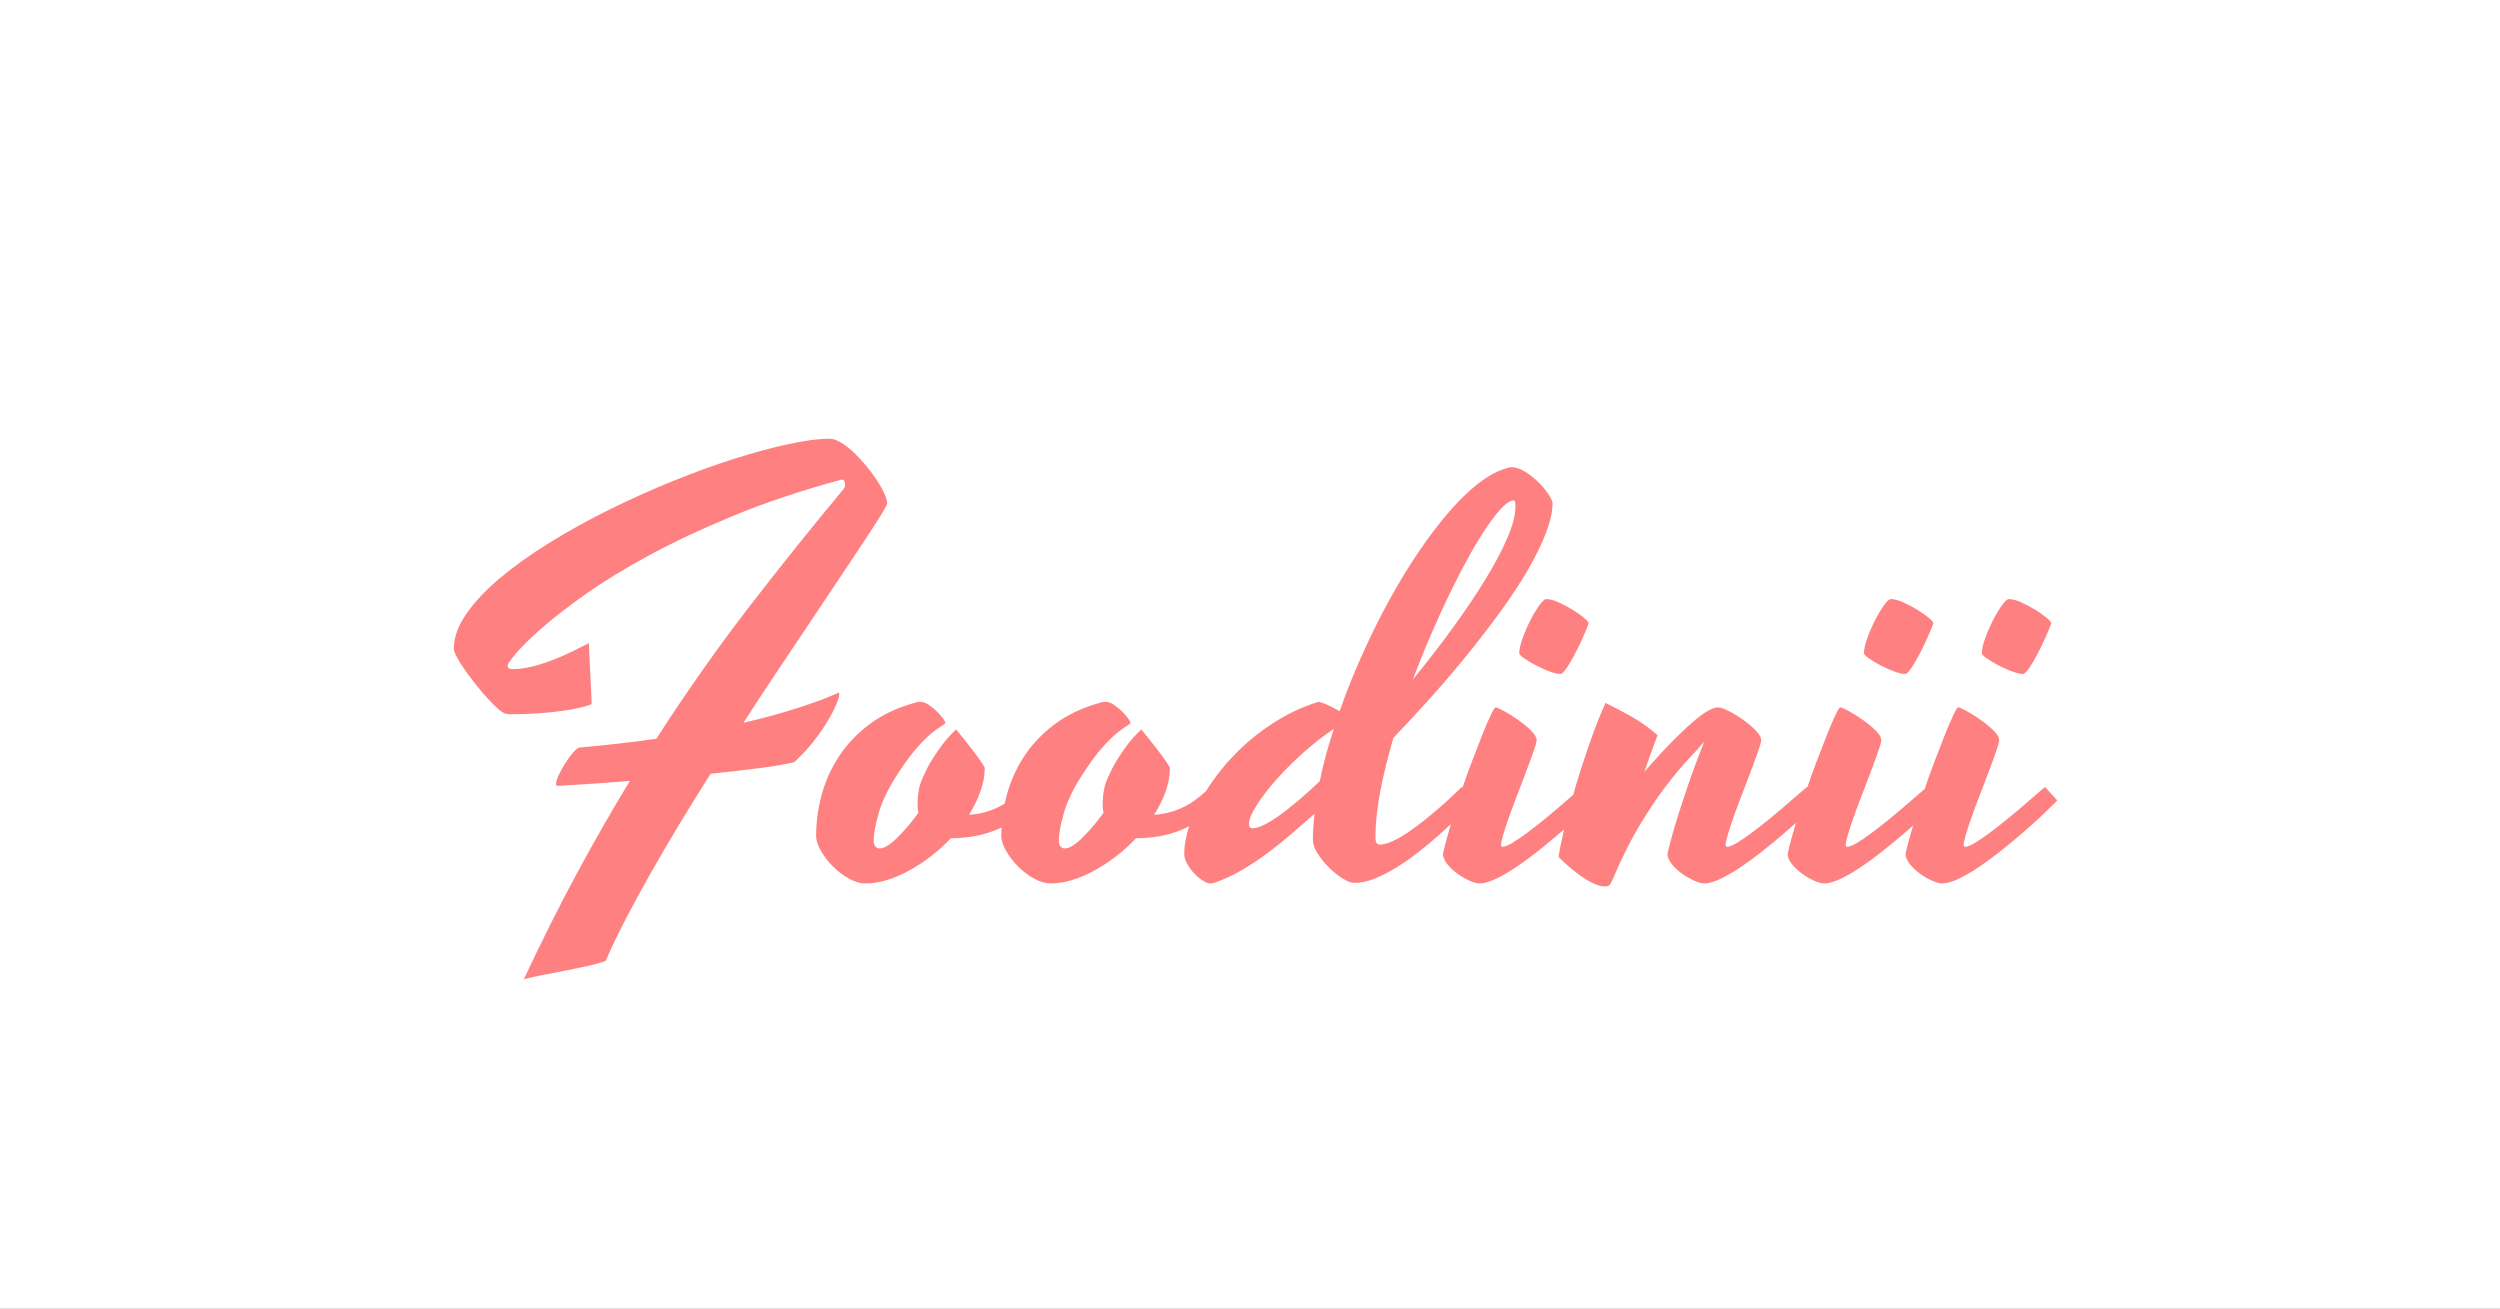 <?xml version="1.0" encoding="utf-8"?>
<svg width="319px" height="167px" viewBox="0 0 319 167" version="1.1" xmlns:xlink="http://www.w3.org/1999/xlink" xmlns="http://www.w3.org/2000/svg">
  <rect x="0" y="0" width="319" height="167" fill="#333333" stroke="none"/>
  <desc>Created with Lunacy</desc>
  <defs>
    <rect width="319" height="167" id="artboard_1" />
    <clipPath id="clip_1">
      <use xlink:href="#artboard_1" clip-rule="evenodd" />
    </clipPath>
  </defs>
  <g id="Artboard" clip-path="url(#clip_1)">
    <use xlink:href="#artboard_1" stroke="none" fill="#FFFFFF" />
    <g id="Foodinii" fill="#FF8080" transform="translate(19 28)">
      <path d="M88.092 60.607Q88.092 60.397 88.022 60.397Q87.951 60.397 87.213 60.73Q86.475 61.065 84.998 61.592Q83.522 62.119 81.272 62.805Q79.022 63.49 75.857 64.228Q78.178 60.643 80.445 57.25Q82.713 53.857 84.752 50.816Q86.791 47.775 88.514 45.191Q90.236 42.607 91.502 40.691Q92.768 38.775 93.488 37.598Q94.209 36.42 94.209 36.209Q94.174 35.682 93.787 34.855Q93.4 34.029 92.785 33.115Q92.17 32.201 91.397 31.287Q90.623 30.373 89.832 29.635Q89.041 28.896 88.25 28.439Q87.459 27.982 86.861 27.982Q84.787 27.982 81.606 28.668Q78.424 29.354 74.662 30.549Q70.9 31.744 66.787 33.414Q62.674 35.084 58.701 37.053Q54.728 39.022 51.143 41.236Q47.557 43.451 44.832 45.736Q42.107 48.022 40.508 50.324Q38.908 52.627 38.908 54.772Q38.908 55.123 39.312 55.879Q39.717 56.635 40.35 57.531Q40.982 58.428 41.756 59.395Q42.529 60.361 43.268 61.17Q44.006 61.978 44.621 62.506Q45.236 63.033 45.553 63.068Q45.658 63.068 45.781 63.103Q45.904 63.139 46.115 63.139Q48.049 63.139 49.754 63.016Q51.459 62.893 52.812 62.699Q54.166 62.506 55.115 62.277Q56.065 62.049 56.486 61.838Q56.486 61.205 56.434 60.203Q56.381 59.201 56.328 58.111Q56.275 57.022 56.223 55.949Q56.17 54.877 56.135 54.068Q55.115 54.596 53.92 55.176Q52.725 55.756 51.441 56.248Q50.158 56.74 48.875 57.057Q47.592 57.373 46.467 57.373Q45.94 57.373 45.852 57.18Q45.764 56.986 45.764 56.881Q45.764 56.67 46.818 55.404Q47.873 54.139 50.088 52.188Q52.303 50.236 55.73 47.81Q59.158 45.385 63.869 42.836Q68.58 40.287 74.627 37.791Q80.674 35.295 88.162 33.256Q88.584 33.115 88.707 33.326Q88.83 33.537 88.83 33.748Q88.83 34.205 88.689 34.346Q82.502 41.764 76.49 49.568Q70.478 57.373 64.748 66.268Q62.533 66.584 60.09 66.865Q57.647 67.147 54.904 67.393Q54.623 67.463 54.113 68.043Q53.603 68.623 53.129 69.379Q52.654 70.135 52.303 70.873Q51.951 71.611 51.951 71.998Q51.951 72.279 52.162 72.279Q52.303 72.279 53.076 72.227Q53.85 72.174 55.08 72.103Q56.31 72.033 57.928 71.91Q59.545 71.787 61.373 71.647Q57.857 77.412 54.5 83.652Q51.143 89.893 47.838 96.959Q48.4 96.783 49.807 96.502Q51.213 96.221 52.848 95.904Q54.482 95.588 55.994 95.254Q57.506 94.92 58.279 94.603Q59.334 92.178 60.793 89.365Q62.252 86.553 63.975 83.512Q65.697 80.471 67.648 77.236Q69.6 74.002 71.674 70.732Q73.432 70.557 75.049 70.363Q76.666 70.17 78.055 69.994Q79.443 69.818 80.533 69.625Q81.623 69.432 82.326 69.256Q83.697 68.025 84.769 66.654Q85.842 65.283 86.58 64.053Q87.318 62.822 87.705 61.891Q88.092 60.959 88.092 60.607ZM157.068 79.768Q156.506 79.768 156.506 78.889Q156.506 76.252 157.121 73Q157.736 69.748 158.791 66.162Q161.287 63.56 163.766 60.783Q166.244 58.006 168.494 55.211Q170.744 52.416 172.695 49.709Q174.646 47.002 176.07 44.523Q177.494 42.045 178.303 39.9Q179.111 37.756 179.111 36.139Q178.971 35.611 178.426 34.838Q177.881 34.065 177.107 33.344Q176.334 32.623 175.473 32.113Q174.611 31.604 173.838 31.604Q172.08 31.92 170.129 33.326Q168.178 34.732 166.174 37Q164.17 39.268 162.166 42.203Q160.162 45.139 158.316 48.496Q156.471 51.853 154.836 55.492Q153.201 59.131 151.936 62.752Q151.268 62.365 150.494 61.996Q149.721 61.627 149.229 61.557Q146.627 62.365 144.342 63.719Q142.057 65.072 140.158 66.742Q138.26 68.412 136.766 70.293Q135.712 71.619 134.886 72.945Q133.5 74.227 132.195 74.898Q130.385 75.83 128.275 75.971Q129.189 74.494 129.734 72.982Q130.279 71.471 130.279 69.959Q130.174 69.713 129.734 69.08Q129.295 68.447 128.715 67.691Q128.135 66.936 127.555 66.215Q126.975 65.494 126.623 65.072L126.412 65.283Q125.568 66.092 124.865 67.023Q124.162 67.955 123.67 68.764Q123.072 69.678 122.65 70.627Q122.018 71.857 121.859 72.824Q121.701 73.791 121.701 74.494Q121.701 74.74 121.719 75.039Q121.736 75.338 121.807 75.725Q120.365 77.693 119.029 78.977Q117.693 80.26 116.885 80.26Q116.111 80.26 116.111 79.205Q116.111 77.939 116.779 75.637Q117.447 73.334 119.346 70.486Q120.611 68.553 121.666 67.375Q122.721 66.197 123.494 65.564Q124.268 64.932 124.725 64.668Q125.182 64.404 125.252 64.228Q125.252 64.088 124.936 63.648Q124.619 63.209 124.145 62.752Q123.67 62.295 123.125 61.926Q122.58 61.557 122.088 61.557Q121.912 61.557 121.648 61.592Q121.385 61.627 121.279 61.697Q118.01 62.611 115.637 64.369Q113.264 66.127 111.734 68.43Q110.205 70.732 109.484 73.369Q109.324 73.955 109.2 74.542Q108.883 74.738 108.57 74.898Q106.76 75.83 104.65 75.971Q105.564 74.494 106.109 72.982Q106.654 71.471 106.654 69.959Q106.549 69.713 106.109 69.08Q105.67 68.447 105.09 67.691Q104.51 66.936 103.93 66.215Q103.35 65.494 102.998 65.072L102.787 65.283Q101.943 66.092 101.24 67.023Q100.537 67.955 100.045 68.764Q99.447 69.678 99.025 70.627Q98.393 71.857 98.234 72.824Q98.076 73.791 98.076 74.494Q98.076 74.74 98.094 75.039Q98.111 75.338 98.182 75.725Q96.74 77.693 95.404 78.977Q94.068 80.26 93.26 80.26Q92.486 80.26 92.486 79.205Q92.486 77.939 93.154 75.637Q93.822 73.334 95.721 70.486Q96.986 68.553 98.041 67.375Q99.096 66.197 99.869 65.564Q100.643 64.932 101.1 64.668Q101.557 64.404 101.627 64.228Q101.627 64.088 101.311 63.648Q100.994 63.209 100.52 62.752Q100.045 62.295 99.5 61.926Q98.955 61.557 98.463 61.557Q98.287 61.557 98.023 61.592Q97.76 61.627 97.654 61.697Q94.385 62.611 92.012 64.369Q89.639 66.127 88.109 68.43Q86.58 70.732 85.859 73.369Q85.139 76.006 85.139 78.678Q85.139 79.486 85.736 80.541Q86.334 81.596 87.248 82.527Q88.162 83.459 89.287 84.092Q90.412 84.725 91.467 84.725Q92.732 84.725 94.139 84.303Q95.545 83.881 96.969 83.107Q98.393 82.334 99.764 81.279Q101.135 80.225 102.33 78.959Q103.877 78.959 105.354 78.695Q106.83 78.432 108.254 77.834Q108.524 77.721 108.793 77.592Q108.764 78.134 108.764 78.678Q108.764 79.486 109.361 80.541Q109.959 81.596 110.873 82.527Q111.787 83.459 112.912 84.092Q114.037 84.725 115.092 84.725Q116.357 84.725 117.764 84.303Q119.17 83.881 120.594 83.107Q122.018 82.334 123.389 81.279Q124.76 80.225 125.955 78.959Q127.502 78.959 128.979 78.695Q130.455 78.432 131.879 77.834Q132.31 77.653 132.74 77.434Q132.695 77.573 132.652 77.711Q132.107 79.486 132.107 80.928Q132.107 81.561 132.494 82.246Q132.881 82.932 133.408 83.477Q133.936 84.022 134.498 84.373Q135.061 84.725 135.412 84.725Q135.799 84.725 136.326 84.514Q138.084 83.846 139.648 82.914Q141.213 81.982 142.707 80.875Q144.201 79.768 145.678 78.502Q147.154 77.236 148.736 75.83Q148.525 77.588 148.525 79.205Q148.525 79.943 149.105 80.875Q149.686 81.807 150.529 82.65Q151.373 83.494 152.287 84.074Q153.201 84.654 153.834 84.654Q155.029 84.654 156.365 84.127Q157.701 83.6 159.107 82.738Q160.514 81.877 161.938 80.769Q163.361 79.662 164.68 78.484Q165.433 77.811 166.135 77.156Q166.101 77.268 166.068 77.377Q165.471 79.381 165.119 80.928Q165.119 81.561 165.646 82.228Q166.174 82.897 166.912 83.441Q167.65 83.986 168.459 84.356Q169.268 84.725 169.795 84.725Q170.639 84.725 171.834 84.162Q173.029 83.6 174.4 82.686Q175.771 81.772 177.23 80.611Q178.689 79.451 180.043 78.291Q180.32 78.053 180.59 77.818Q180.262 79.217 180.078 80.154Q179.885 81.139 179.885 81.35Q180.518 82.018 181.309 82.686Q182.1 83.353 182.891 83.898Q183.682 84.443 184.438 84.777Q185.193 85.111 185.791 85.111Q186.283 85.111 186.459 84.83Q186.635 84.549 186.846 84.057Q188.533 80.084 190.291 77.184Q192.049 74.283 193.631 72.227Q195.213 70.17 196.461 68.852Q197.709 67.533 198.377 66.725L198.447 66.654Q197.814 68.236 197.129 70.117Q196.443 71.998 195.811 73.914Q195.178 75.83 194.633 77.658Q194.088 79.486 193.771 80.928Q193.771 81.561 194.299 82.228Q194.826 82.897 195.582 83.441Q196.338 83.986 197.146 84.356Q197.955 84.725 198.482 84.725Q199.291 84.725 200.486 84.162Q201.682 83.6 203.053 82.686Q204.424 81.772 205.883 80.611Q207.342 79.451 208.695 78.291Q209.46 77.636 210.163 76.997Q210.105 77.19 210.049 77.377Q209.451 79.381 209.1 80.928Q209.1 81.561 209.627 82.228Q210.154 82.897 210.893 83.441Q211.631 83.986 212.439 84.356Q213.248 84.725 213.775 84.725Q214.619 84.725 215.814 84.162Q217.01 83.6 218.381 82.686Q219.752 81.772 221.211 80.611Q222.67 79.451 224.023 78.291Q224.581 77.813 225.105 77.344Q225.101 77.361 225.096 77.377Q224.498 79.381 224.146 80.928Q224.146 81.561 224.674 82.228Q225.201 82.897 225.939 83.441Q226.678 83.986 227.486 84.356Q228.295 84.725 228.822 84.725Q229.666 84.725 230.861 84.162Q232.057 83.6 233.428 82.686Q234.799 81.772 236.258 80.611Q237.717 79.451 239.07 78.291Q240.424 77.131 241.584 76.023Q242.744 74.916 243.518 74.143Q243.131 73.721 242.691 73.228Q242.252 72.736 241.936 72.42Q241.514 72.772 240.705 73.475Q239.896 74.178 238.895 75.039Q237.893 75.9 236.803 76.779Q235.713 77.658 234.711 78.397Q233.709 79.135 232.936 79.592Q232.162 80.049 231.775 80.049Q231.564 80.049 231.564 79.838Q231.564 79.451 231.811 78.607Q232.057 77.764 232.443 76.639Q232.83 75.514 233.322 74.231L234.307 71.664Q234.799 70.381 235.238 69.186Q235.678 67.99 235.959 67.111Q236.029 66.865 236.064 66.707Q236.1 66.549 236.1 66.443Q236.1 65.916 235.361 65.195Q234.623 64.475 233.691 63.824Q232.76 63.174 231.916 62.717Q231.072 62.26 230.861 62.26Q230.721 62.26 230.264 63.209Q229.807 64.158 229.191 65.705Q228.576 67.252 227.82 69.238Q227.179 70.924 226.588 72.673Q226.215 72.991 225.658 73.475Q224.85 74.178 223.848 75.039Q222.846 75.9 221.756 76.779Q220.666 77.658 219.664 78.397Q218.662 79.135 217.889 79.592Q217.115 80.049 216.729 80.049Q216.518 80.049 216.518 79.838Q216.518 79.451 216.764 78.607Q217.01 77.764 217.396 76.639Q217.783 75.514 218.275 74.231L219.26 71.664Q219.752 70.381 220.191 69.186Q220.631 67.99 220.912 67.111Q220.982 66.865 221.018 66.707Q221.053 66.549 221.053 66.443Q221.053 65.916 220.314 65.195Q219.576 64.475 218.645 63.824Q217.713 63.174 216.869 62.717Q216.025 62.26 215.814 62.26Q215.674 62.26 215.217 63.209Q214.76 64.158 214.145 65.705Q213.529 67.252 212.773 69.238Q212.17 70.824 211.611 72.466Q211.585 72.442 211.561 72.42Q211.139 72.772 210.33 73.475Q209.521 74.178 208.52 75.039Q207.518 75.9 206.428 76.779Q205.338 77.658 204.336 78.397Q203.334 79.135 202.561 79.592Q201.787 80.049 201.4 80.049Q201.189 80.049 201.189 79.838Q201.189 79.451 201.436 78.607Q201.682 77.764 202.068 76.639Q202.455 75.514 202.947 74.231L203.932 71.664Q204.424 70.381 204.863 69.186Q205.303 67.99 205.584 67.111Q205.654 66.865 205.689 66.707Q205.725 66.549 205.725 66.443Q205.725 65.916 205.039 65.213Q204.354 64.51 203.422 63.842Q202.49 63.174 201.576 62.717Q200.662 62.26 200.205 62.26Q199.818 62.26 199.133 62.594Q198.447 62.928 197.34 63.842Q196.232 64.756 194.633 66.356Q193.033 67.955 190.818 70.486Q191.24 69.256 191.662 68.096Q192.084 66.936 192.506 65.811Q190.959 64.439 189.148 63.42Q187.338 62.4 185.861 61.697Q184.947 63.736 184.156 65.934Q183.365 68.131 182.697 70.24Q182.175 71.89 181.738 73.422L181.678 73.475Q180.869 74.178 179.867 75.039Q178.865 75.9 177.775 76.779Q176.686 77.658 175.684 78.397Q174.682 79.135 173.908 79.592Q173.135 80.049 172.748 80.049Q172.537 80.049 172.537 79.838Q172.537 79.451 172.783 78.607Q173.029 77.764 173.416 76.639Q173.803 75.514 174.295 74.231L175.279 71.664Q175.771 70.381 176.211 69.186Q176.65 67.99 176.932 67.111Q177.002 66.865 177.037 66.707Q177.072 66.549 177.072 66.443Q177.072 65.916 176.334 65.195Q175.596 64.475 174.664 63.824Q173.732 63.174 172.889 62.717Q172.045 62.26 171.834 62.26Q171.693 62.26 171.236 63.209Q170.779 64.158 170.164 65.705Q169.549 67.252 168.793 69.238Q168.18 70.848 167.614 72.515Q167.56 72.465 167.51 72.42Q167.088 72.842 166.35 73.545Q165.611 74.248 164.68 75.057Q163.748 75.865 162.693 76.709Q161.639 77.553 160.619 78.238Q159.6 78.924 158.668 79.346Q157.736 79.768 157.068 79.768ZM172.695 36.736Q173.557 35.857 174.154 35.857Q174.33 35.857 174.348 36.174Q174.365 36.49 174.365 36.701Q174.365 38.283 173.311 40.709Q172.256 43.135 170.463 46.053Q168.67 48.971 166.297 52.223Q163.924 55.475 161.287 58.709Q162.377 55.791 163.607 52.943Q164.838 50.096 166.068 47.565Q167.299 45.033 168.494 42.889Q169.689 40.744 170.762 39.18Q171.834 37.615 172.695 36.736ZM183.717 51.537Q183.682 51.678 183.453 52.223Q183.225 52.768 182.908 53.488Q182.592 54.209 182.188 55Q181.783 55.791 181.396 56.459Q181.01 57.127 180.658 57.566Q180.307 58.006 180.096 58.006Q179.463 57.971 178.566 57.619Q177.67 57.268 176.844 56.828Q176.018 56.389 175.438 55.967Q174.857 55.545 174.857 55.369Q174.857 54.631 175.279 53.453Q175.701 52.275 176.264 51.168Q176.826 50.06 177.406 49.252Q177.986 48.443 178.303 48.443Q178.936 48.443 179.85 48.848Q180.764 49.252 181.625 49.779Q182.486 50.307 183.102 50.816Q183.717 51.326 183.717 51.537ZM227.697 51.537Q227.662 51.678 227.434 52.223Q227.205 52.768 226.889 53.488Q226.572 54.209 226.168 55Q225.764 55.791 225.377 56.459Q224.99 57.127 224.639 57.566Q224.287 58.006 224.076 58.006Q223.443 57.971 222.547 57.619Q221.65 57.268 220.824 56.828Q219.998 56.389 219.418 55.967Q218.838 55.545 218.838 55.369Q218.838 54.631 219.26 53.453Q219.682 52.275 220.244 51.168Q220.807 50.06 221.387 49.252Q221.967 48.443 222.283 48.443Q222.916 48.443 223.83 48.848Q224.744 49.252 225.605 49.779Q226.467 50.307 227.082 50.816Q227.697 51.326 227.697 51.537ZM242.48 52.223Q242.709 51.678 242.744 51.537Q242.744 51.326 242.129 50.816Q241.514 50.307 240.652 49.779Q239.791 49.252 238.877 48.848Q237.963 48.443 237.33 48.443Q237.014 48.443 236.434 49.252Q235.854 50.06 235.291 51.168Q234.729 52.275 234.307 53.453Q233.885 54.631 233.885 55.369Q233.885 55.545 234.465 55.967Q235.045 56.389 235.871 56.828Q236.697 57.268 237.594 57.619Q238.49 57.971 239.123 58.006Q239.334 58.006 239.686 57.566Q240.037 57.127 240.424 56.459Q240.811 55.791 241.215 55Q241.619 54.209 241.936 53.488Q242.252 52.768 242.48 52.223ZM144.236 76.059Q141.951 77.693 140.791 77.693Q140.369 77.693 140.369 77.096Q140.369 76.322 141.301 74.828Q142.232 73.334 143.744 71.611Q145.256 69.889 147.207 68.131Q149.158 66.373 151.197 65.002Q150.635 66.725 150.178 68.394Q149.721 70.064 149.404 71.682Q146.521 74.424 144.236 76.059Z" />
    </g>
  </g>
</svg>
